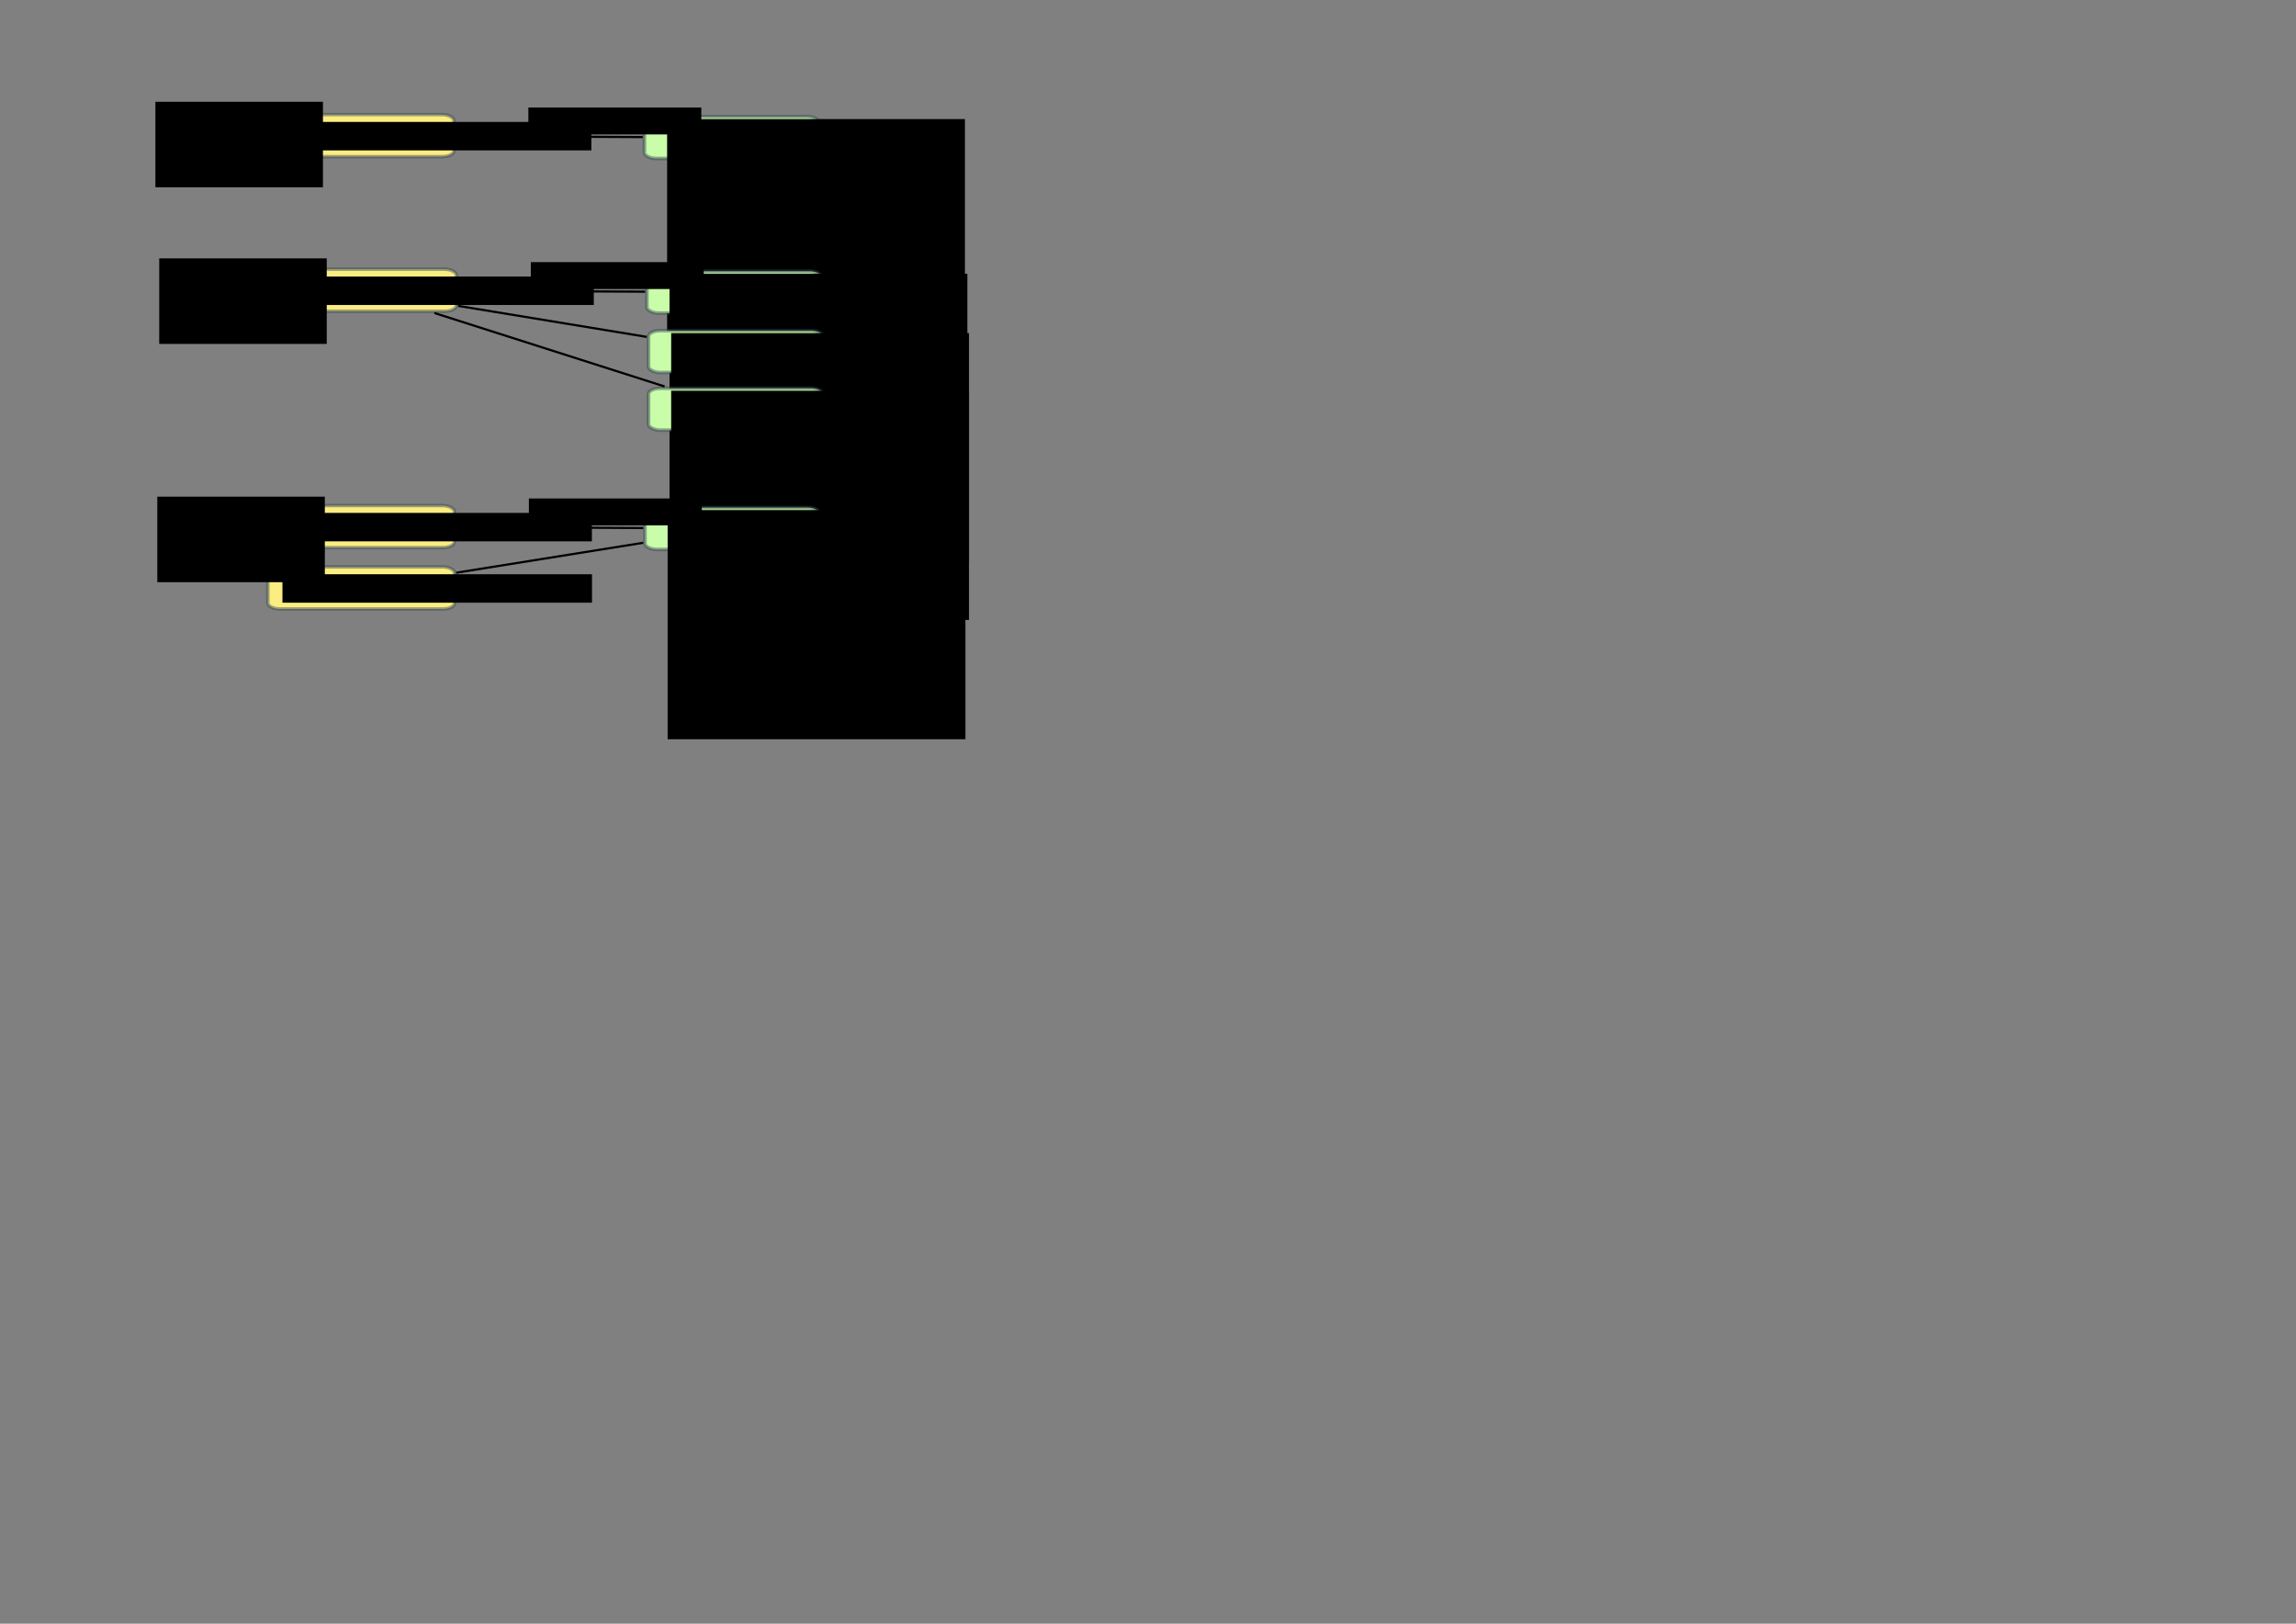 <?xml version="1.0" encoding="UTF-8" standalone="no"?>
<!-- Created with Inkscape (http://www.inkscape.org/) -->
<svg
   xmlns:dc="http://purl.org/dc/elements/1.1/"
   xmlns:cc="http://web.resource.org/cc/"
   xmlns:rdf="http://www.w3.org/1999/02/22-rdf-syntax-ns#"
   xmlns:svg="http://www.w3.org/2000/svg"
   xmlns="http://www.w3.org/2000/svg"
   xmlns:sodipodi="http://sodipodi.sourceforge.net/DTD/sodipodi-0.dtd"
   xmlns:inkscape="http://www.inkscape.org/namespaces/inkscape"
   width="1052.362"
   height="744.094"
   id="svg1921"
   sodipodi:version="0.32"
   inkscape:version="0.44"
   version="1.0"
   sodipodi:docbase="C:\Documents and Settings\olja\My Documents\TESTINFRA\tools\Seagull\SVN\doc\trunk\src\documentation\resources\images"
   sodipodi:docname="remote_ctrl.src.svg"
   inkscape:export-filename="C:\Documents and Settings\olja\My Documents\TESTINFRA\tools\Seagull\SVN\doc\trunk\src\documentation\resources\images\remote_ctrl.png"
   inkscape:export-xdpi="90.124748"
   inkscape:export-ydpi="90.124748">
  <rect width="100%" height="100%" fill="#808080" stroke="none"/>
  <defs
     id="defs1923" />
  <sodipodi:namedview
     id="base"
     pagecolor="#ffffff"
     bordercolor="#666666"
     borderopacity="1.0"
     gridtolerance="10000"
     guidetolerance="10"
     objecttolerance="10"
     inkscape:pageopacity="0.0"
     inkscape:pageshadow="2"
     inkscape:zoom="1.1355406"
     inkscape:cx="483.29126"
     inkscape:cy="527.99909"
     inkscape:document-units="px"
     inkscape:current-layer="layer1"
     inkscape:window-width="1280"
     inkscape:window-height="908"
     inkscape:window-x="-4"
     inkscape:window-y="-4" />
  <g
     inkscape:label="Layer 1"
     inkscape:groupmode="layer"
     id="layer1">
    <rect
       style="opacity:0.981;color:black;fill:#fdef81;fill-opacity:1;fill-rule:nonzero;stroke:#364854;stroke-width:1.585;stroke-linecap:butt;stroke-linejoin:miter;marker:none;marker-start:none;marker-mid:none;marker-end:none;stroke-miterlimit:4;stroke-dasharray:none;stroke-dashoffset:0;stroke-opacity:0.469;visibility:visible;display:inline;overflow:visible"
       id="rect2025"
       width="85.563"
       height="19.266"
       x="122.483"
       y="52.52"
       rx="5.39"
       ry="2.64" />
    <flowRoot
       xml:space="preserve"
       id="flowRoot2027"
       transform="translate(106.17,-0.552)"><flowRegion
         id="flowRegion2029"><rect
           id="rect2031"
           width="141.886"
           height="13.034"
           x="22.992"
           y="56.434" /></flowRegion><flowPara
         id="flowPara2033">Control client</flowPara></flowRoot>    <rect
       style="opacity:0.981;color:black;fill:#cfa;fill-opacity:1;fill-rule:nonzero;stroke:#364854;stroke-width:1.647;stroke-linecap:butt;stroke-linejoin:miter;marker:none;marker-start:none;marker-mid:none;marker-end:none;stroke-miterlimit:4;stroke-dasharray:none;stroke-dashoffset:0;stroke-opacity:0.469;visibility:visible;display:inline;overflow:visible"
       id="rect2037"
       width="80.057"
       height="19.205"
       x="295.395"
       y="53.431"
       rx="5.39"
       ry="2.64" />
    <flowRoot
       xml:space="preserve"
       id="flowRoot2475"
       transform="translate(-239.534,-50.196)"><flowRegion
         id="flowRegion2477"><rect
           id="rect2479"
           width="79.257"
           height="12.329"
           x="481.709"
           y="99.468" /></flowRegion><flowPara
         id="flowPara2481">http</flowPara></flowRoot>    <flowRoot
       xml:space="preserve"
       id="flowRoot1929"
       style="font-family:Courier New"
       transform="translate(-97.72,-40.733)"><flowRegion
         id="flowRegion1931"><rect
           id="rect1933"
           width="136.497"
           height="105.019"
           x="403.492"
           y="95.313"
           style="font-family:Courier New" /></flowRegion><flowPara
         id="flowPara1961"
         style="font-weight:bold">Seagull</flowPara></flowRoot>    <path
       style="fill:none;fill-opacity:0.75;fill-rule:evenodd;stroke:black;stroke-width:1px;stroke-linecap:butt;stroke-linejoin:miter;stroke-opacity:1"
       d="M 208.839,62.378 L 294.571,62.822"
       id="path2485"
       inkscape:connector-type="polyline"
       inkscape:connection-end="#rect2037"
       inkscape:connection-start="#rect2025" />
    <rect
       style="opacity:0.981;color:black;fill:#fdef81;fill-opacity:1;fill-rule:nonzero;stroke:#364854;stroke-width:1.585;stroke-linecap:butt;stroke-linejoin:miter;marker:none;marker-start:none;marker-mid:none;marker-end:none;stroke-miterlimit:4;stroke-dasharray:none;stroke-dashoffset:0;stroke-opacity:0.469;visibility:visible;display:inline;overflow:visible"
       id="rect2487"
       width="85.563"
       height="19.266"
       x="123.602"
       y="123.367"
       rx="5.39"
       ry="2.64" />
    <flowRoot
       xml:space="preserve"
       id="flowRoot2489"
       transform="translate(107.288,70.296)"><flowRegion
         id="flowRegion2491"><rect
           id="rect2493"
           width="141.886"
           height="13.034"
           x="22.992"
           y="56.434" /></flowRegion><flowPara
         id="flowPara2495">Control client</flowPara></flowRoot>    <rect
       style="opacity:0.981;color:black;fill:#cfa;fill-opacity:1;fill-rule:nonzero;stroke:#364854;stroke-width:1.647;stroke-linecap:butt;stroke-linejoin:miter;marker:none;marker-start:none;marker-mid:none;marker-end:none;stroke-miterlimit:4;stroke-dasharray:none;stroke-dashoffset:0;stroke-opacity:0.469;visibility:visible;display:inline;overflow:visible"
       id="rect2497"
       width="80.057"
       height="19.205"
       x="296.513"
       y="124.279"
       rx="5.39"
       ry="2.64" />
    <flowRoot
       xml:space="preserve"
       id="flowRoot2499"
       transform="translate(-238.415,20.651)"><flowRegion
         id="flowRegion2501"><rect
           id="rect2503"
           width="79.257"
           height="12.329"
           x="481.709"
           y="99.468" /></flowRegion><flowPara
         id="flowPara2505">http</flowPara></flowRoot>    <flowRoot
       xml:space="preserve"
       id="flowRoot2507"
       style="font-family:Courier New"
       transform="translate(-96.602,30.114)"><flowRegion
         id="flowRegion2509"><rect
           id="rect2511"
           width="136.497"
           height="105.019"
           x="403.492"
           y="95.313"
           style="font-family:Courier New" /></flowRegion><flowPara
         id="flowPara2513"
         style="font-weight:bold">Seagull 1</flowPara></flowRoot>    <path
       style="fill:none;fill-opacity:0.75;fill-rule:evenodd;stroke:black;stroke-width:1px;stroke-linecap:butt;stroke-linejoin:miter;stroke-opacity:1"
       d="M 209.957,133.226 L 295.689,133.67"
       id="path2515"
       inkscape:connector-type="polyline" />
    <rect
       style="opacity:0.981;color:black;fill:#cfa;fill-opacity:1;fill-rule:nonzero;stroke:#364854;stroke-width:1.647;stroke-linecap:butt;stroke-linejoin:miter;marker:none;marker-start:none;marker-mid:none;marker-end:none;stroke-miterlimit:4;stroke-dasharray:none;stroke-dashoffset:0;stroke-opacity:0.469;visibility:visible;display:inline;overflow:visible"
       id="rect2517"
       width="80.057"
       height="19.205"
       x="297.256"
       y="151.51"
       rx="5.39"
       ry="2.64" />
    <flowRoot
       xml:space="preserve"
       id="flowRoot2519"
       style="font-family:Courier New"
       transform="translate(-95.859,57.345)"><flowRegion
         id="flowRegion2521"><rect
           id="rect2523"
           width="136.497"
           height="105.019"
           x="403.492"
           y="95.313"
           style="font-family:Courier New" /></flowRegion><flowPara
         id="flowPara2525"
         style="font-weight:bold">Seagull 2</flowPara></flowRoot>    <rect
       style="opacity:0.981;color:black;fill:#cfa;fill-opacity:1;fill-rule:nonzero;stroke:#364854;stroke-width:1.647;stroke-linecap:butt;stroke-linejoin:miter;marker:none;marker-start:none;marker-mid:none;marker-end:none;stroke-miterlimit:4;stroke-dasharray:none;stroke-dashoffset:0;stroke-opacity:0.469;visibility:visible;display:inline;overflow:visible"
       id="rect2527"
       width="80.057"
       height="19.205"
       x="297.256"
       y="177.929"
       rx="5.39"
       ry="2.64" />
    <flowRoot
       xml:space="preserve"
       id="flowRoot2529"
       style="font-family:Courier New"
       transform="translate(-95.859,83.764)"><flowRegion
         id="flowRegion2531"><rect
           id="rect2533"
           width="136.497"
           height="105.019"
           x="403.492"
           y="95.313"
           style="font-family:Courier New" /></flowRegion><flowPara
         id="flowPara2535"
         style="font-weight:bold">Seagull 3</flowPara></flowRoot>    <path
       style="fill:none;fill-opacity:0.75;fill-rule:evenodd;stroke:black;stroke-width:1px;stroke-linecap:butt;stroke-linejoin:miter;stroke-opacity:1"
       d="M 209.957,140.168 L 296.432,154.392"
       id="path2537"
       inkscape:connector-type="polyline"
       inkscape:connection-start="#rect2487"
       inkscape:connection-end="#rect2517" />
    <path
       style="fill:none;fill-opacity:0.75;fill-rule:evenodd;stroke:black;stroke-width:1px;stroke-linecap:butt;stroke-linejoin:miter;stroke-opacity:1"
       d="M 199.058,143.426 L 304.61,177.106"
       id="path2539"
       inkscape:connector-type="polyline"
       inkscape:connection-start="#rect2487"
       inkscape:connection-end="#rect2527" />
    <rect
       style="opacity:0.981;color:black;fill:#fdef81;fill-opacity:1;fill-rule:nonzero;stroke:#364854;stroke-width:1.585;stroke-linecap:butt;stroke-linejoin:miter;marker:none;marker-start:none;marker-mid:none;marker-end:none;stroke-miterlimit:4;stroke-dasharray:none;stroke-dashoffset:0;stroke-opacity:0.469;visibility:visible;display:inline;overflow:visible"
       id="rect2541"
       width="85.563"
       height="19.266"
       x="122.721"
       y="231.686"
       rx="5.39"
       ry="2.64" />
    <flowRoot
       xml:space="preserve"
       id="flowRoot2543"
       transform="translate(106.408,178.614)"><flowRegion
         id="flowRegion2545"><rect
           id="rect2547"
           width="141.886"
           height="13.034"
           x="22.992"
           y="56.434" /></flowRegion><flowPara
         id="flowPara2549">Control client</flowPara></flowRoot>    <rect
       style="opacity:0.981;color:black;fill:#cfa;fill-opacity:1;fill-rule:nonzero;stroke:#364854;stroke-width:1.647;stroke-linecap:butt;stroke-linejoin:miter;marker:none;marker-start:none;marker-mid:none;marker-end:none;stroke-miterlimit:4;stroke-dasharray:none;stroke-dashoffset:0;stroke-opacity:0.469;visibility:visible;display:inline;overflow:visible"
       id="rect2551"
       width="80.057"
       height="19.205"
       x="295.632"
       y="232.597"
       rx="5.39"
       ry="2.64" />
    <flowRoot
       xml:space="preserve"
       id="flowRoot2553"
       transform="translate(-239.296,128.97)"><flowRegion
         id="flowRegion2555"><rect
           id="rect2557"
           width="79.257"
           height="12.329"
           x="481.709"
           y="99.468" /></flowRegion><flowPara
         id="flowPara2559">http</flowPara></flowRoot>    <flowRoot
       xml:space="preserve"
       id="flowRoot2561"
       style="font-family:Courier New"
       transform="translate(-97.483,138.432)"><flowRegion
         id="flowRegion2563"><rect
           id="rect2565"
           width="136.497"
           height="105.019"
           x="403.492"
           y="95.313"
           style="font-family:Courier New" /></flowRegion><flowPara
         id="flowPara2567"
         style="font-weight:bold">Seagull</flowPara></flowRoot>    <path
       style="fill:none;fill-opacity:0.75;fill-rule:evenodd;stroke:black;stroke-width:1px;stroke-linecap:butt;stroke-linejoin:miter;stroke-opacity:1"
       d="M 209.076,241.544 L 294.809,241.988"
       id="path2569"
       inkscape:connector-type="polyline" />
    <rect
       style="opacity:0.981;color:black;fill:#fdef81;fill-opacity:1;fill-rule:nonzero;stroke:#364854;stroke-width:1.585;stroke-linecap:butt;stroke-linejoin:miter;marker:none;marker-start:none;marker-mid:none;marker-end:none;stroke-miterlimit:4;stroke-dasharray:none;stroke-dashoffset:0;stroke-opacity:0.469;visibility:visible;display:inline;overflow:visible"
       id="rect2571"
       width="85.563"
       height="19.266"
       x="122.778"
       y="259.798"
       rx="5.39"
       ry="2.64" />
    <flowRoot
       xml:space="preserve"
       id="flowRoot2573"
       transform="translate(106.465,206.726)"><flowRegion
         id="flowRegion2575"><rect
           id="rect2577"
           width="141.886"
           height="13.034"
           x="22.992"
           y="56.434" /></flowRegion><flowPara
         id="flowPara2579">Control client</flowPara></flowRoot>    <path
       style="fill:none;fill-opacity:0.75;fill-rule:evenodd;stroke:black;stroke-width:1px;stroke-linecap:butt;stroke-linejoin:miter;stroke-opacity:1"
       d="M 209.134,262.455 L 294.809,248.739"
       id="path2581"
       inkscape:connector-type="polyline"
       inkscape:connection-start="#rect2571"
       inkscape:connection-end="#rect2551" />
    <flowRoot
       xml:space="preserve"
       id="flowRoot2583"
       transform="matrix(2.422,0,0,2.225,-50.342,-72.781)"><flowRegion
         id="flowRegion2585"><rect
           id="rect2587"
           width="31.703"
           height="17.613"
           x="50.196"
           y="53.674" /></flowRegion><flowPara
         id="flowPara2589">1.</flowPara></flowRoot>    <flowRoot
       xml:space="preserve"
       id="flowRoot2591"
       transform="matrix(2.422,0,0,2.225,-48.593,-1.013)"><flowRegion
         id="flowRegion2593"><rect
           id="rect2595"
           width="31.703"
           height="17.613"
           x="50.196"
           y="53.674" /></flowRegion><flowPara
         id="flowPara2597">2.</flowPara></flowRoot>    <flowRoot
       xml:space="preserve"
       id="flowRoot2599"
       transform="matrix(2.422,0,0,2.225,-49.473,108.186)"><flowRegion
         id="flowRegion2601"><rect
           id="rect2603"
           width="31.703"
           height="17.613"
           x="50.196"
           y="53.674" /></flowRegion><flowPara
         id="flowPara2605">3.</flowPara></flowRoot>  </g>
</svg>
